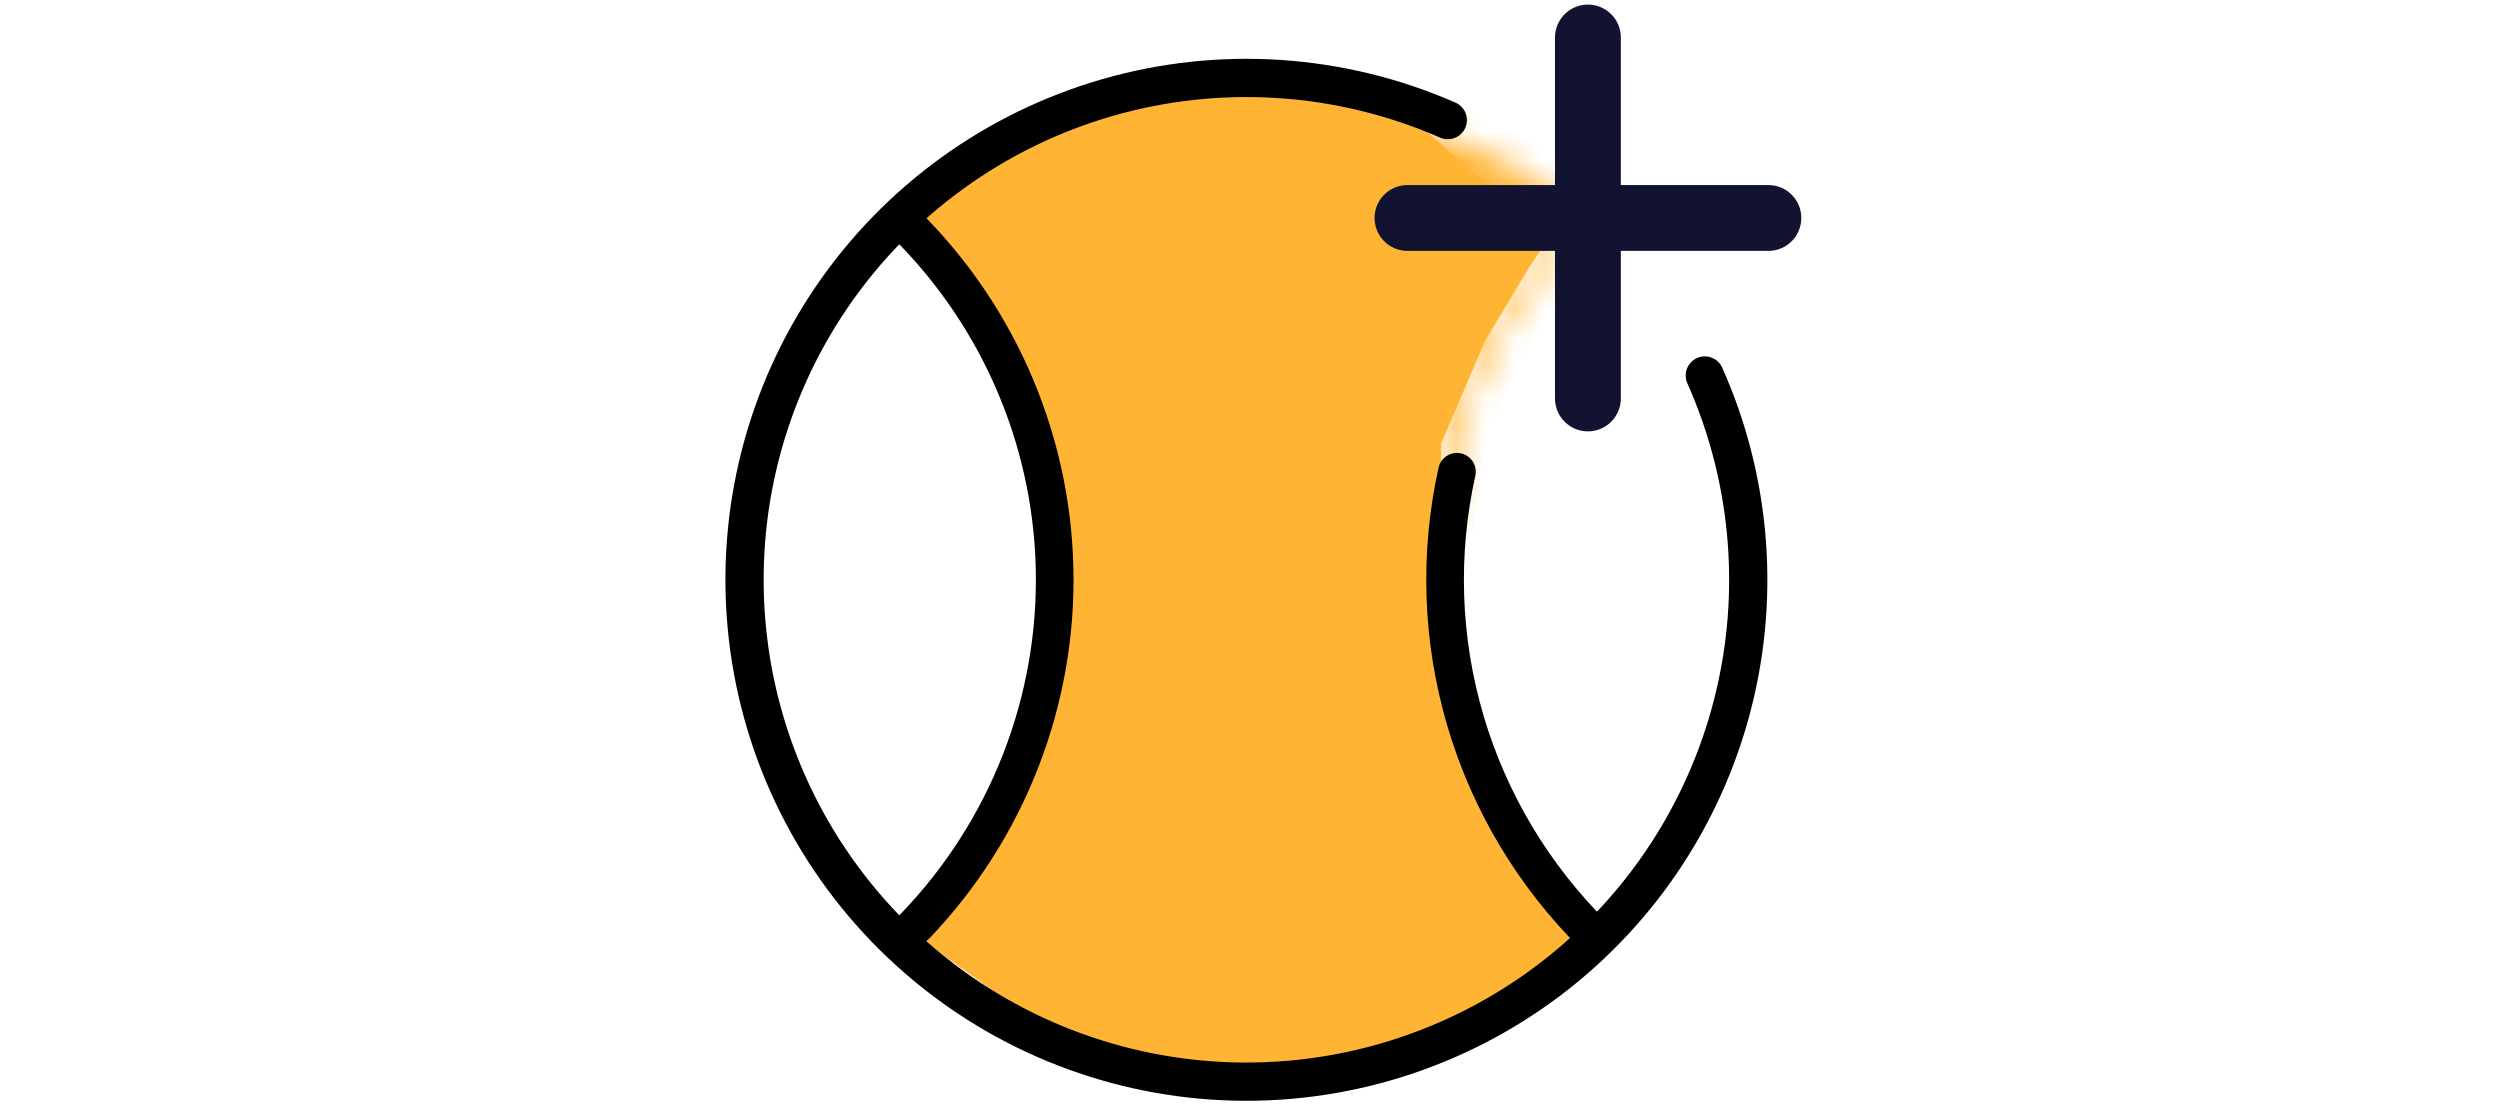 <svg width="85" height="38" viewBox="0 0 85 38" fill="none" xmlns="http://www.w3.org/2000/svg">
<path d="M31 7.573L33 5.073L37 3.073L42 2.573L47.5 3.573L52 7.573H53L52 9.073L50.5 11.573L49 15.073V22.073L50.5 27.073L54 31.573L49.5 35.073L43.5 36.573L39 36.073L35 34.573L31.5 32.073L34 27.073L36 18.573L34 12.073L31 7.573Z" fill="#FFB433"/>
<mask id="path-2-inside-1_1186_59695" fill="white">
<path d="M48.544 18.091C48.619 14.625 50.054 11.158 52.639 8.2L53.089 8.445C50.579 11.318 49.185 14.686 49.112 18.053L48.544 18.091Z"/>
</mask>
<path d="M48.544 18.091C48.619 14.625 50.054 11.158 52.639 8.2L53.089 8.445C50.579 11.318 49.185 14.686 49.112 18.053L48.544 18.091Z" stroke="#FFB433" stroke-width="2" mask="url(#path-2-inside-1_1186_59695)"/>
<mask id="path-3-inside-2_1186_59695" fill="white">
<path d="M46.678 3.963C48.893 4.42 51.002 5.288 52.894 6.524L51.797 8.198C50.115 7.1 48.241 6.328 46.273 5.922L46.678 3.963Z"/>
</mask>
<path d="M46.678 3.963C48.893 4.42 51.002 5.288 52.894 6.524L51.797 8.198C50.115 7.1 48.241 6.328 46.273 5.922L46.678 3.963Z" stroke="#FFB433" stroke-width="2" mask="url(#path-3-inside-2_1186_59695)"/>
<path d="M57.963 12.767C59.584 16.404 59.882 20.494 58.805 24.327C57.728 28.161 55.345 31.497 52.067 33.759C48.789 36.02 44.824 37.064 40.858 36.709C36.892 36.354 33.175 34.624 30.35 31.817C27.525 29.01 25.771 25.304 25.392 21.34C25.012 17.376 26.031 13.404 28.271 10.112C30.512 6.821 33.833 4.416 37.66 3.315C41.487 2.214 45.578 2.486 49.225 4.084" stroke="black" stroke-width="1.3" stroke-linecap="round"/>
<path d="M30.82 7.643C32.419 9.228 33.686 11.11 34.55 13.181C35.415 15.252 35.86 17.472 35.86 19.713C35.86 21.955 35.415 24.174 34.55 26.245C33.686 28.317 32.419 30.199 30.82 31.784" stroke="black" stroke-width="1.28"/>
<path d="M54.177 31.789C52.132 29.762 50.635 27.256 49.824 24.503C49.013 21.751 48.914 18.84 49.536 16.039" stroke="black" stroke-width="1.28" stroke-linecap="round"/>
<path d="M53.989 1.275V13.547M47.854 7.411L60.125 7.411" stroke="#121330" stroke-width="2.239" stroke-linecap="round" stroke-linejoin="round"/>
</svg>

